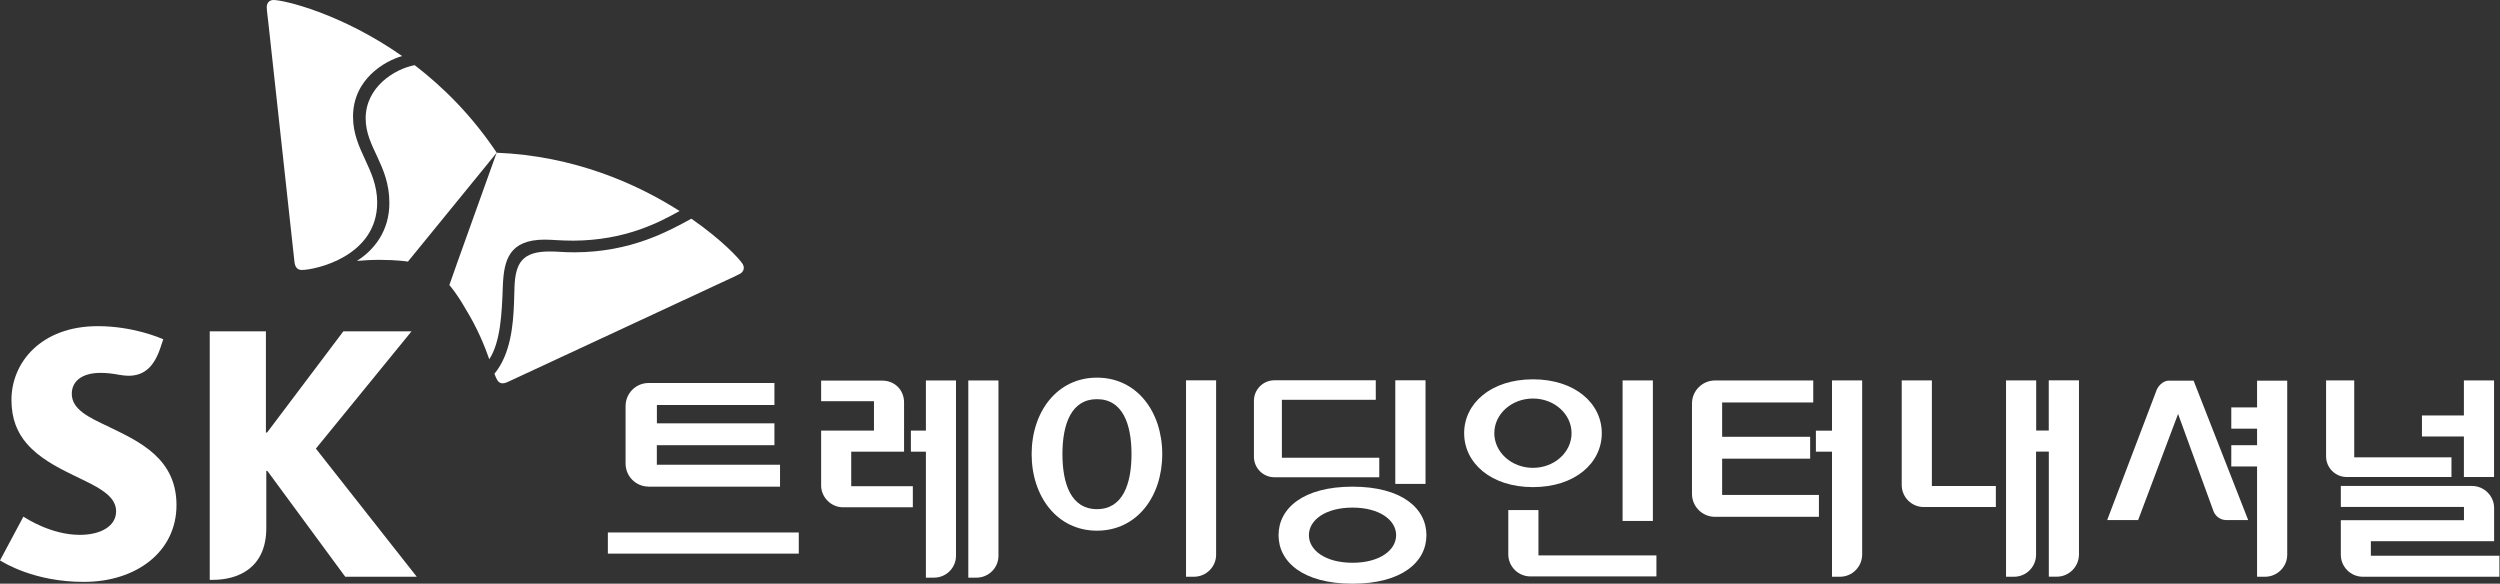 
<svg width='227' height='53' viewBox='0 0 227 53' fill='none' xmlns='http://www.w3.org/2000/svg'><rect x="0" y="0" width="227" height="53" fill="#333333" stroke="none"/><path d='M9.94 38.777C8.062 37.9 6.518 37.186 6.518 35.753C6.518 34.653 7.395 33.857 9.127 33.857C9.765 33.857 10.285 33.933 10.823 34.033C11.104 34.079 11.409 34.12 11.654 34.12C13.17 34.12 14.024 33.219 14.591 31.505L14.825 30.803C14.585 30.704 12.111 29.615 8.881 29.615C3.744 29.615 1.036 32.903 1.041 36.32C1.041 38.046 1.58 39.292 2.428 40.275C3.516 41.539 5.067 42.37 6.518 43.078C8.63 44.113 10.543 44.885 10.543 46.424C10.543 47.787 9.133 48.565 7.249 48.565C4.663 48.565 2.41 47.091 2.124 46.91L0 50.888C0.374 51.099 3.107 52.836 7.606 52.836C12.397 52.836 16.025 50.086 16.025 45.862C16.025 41.638 12.666 40.1 9.94 38.783V38.777Z' fill='#ffffff'/><path d='M28.679 40.737L37.367 30.084H31.177L24.25 39.275H24.145V30.084H19.044V52.649H19.348C21.553 52.649 24.18 51.625 24.18 47.945V42.762H24.28L31.347 52.368H37.841L28.679 40.731V40.737Z' fill='#ffffff'/><path d='M37.654 5.915C35.858 6.254 33.196 7.881 33.202 10.765C33.208 13.386 35.349 14.972 35.355 18.406C35.367 20.986 33.945 22.724 32.406 23.689C33.026 23.636 33.711 23.595 34.46 23.595C36.033 23.595 36.981 23.741 37.04 23.753L45.102 13.866C42.867 10.513 40.252 7.916 37.66 5.921L37.654 5.915Z' fill='#ffffff'/><path d='M44.429 32.617C45.447 31.037 45.57 28.521 45.658 25.959C45.751 23.566 46.254 21.77 49.449 21.758C50.157 21.758 50.835 21.852 52.058 21.852C56.744 21.828 59.804 20.219 61.706 19.16C57.815 16.68 52.14 14.152 45.096 13.866C44.64 15.159 41.065 25.081 40.802 25.883C40.843 25.93 41.469 26.632 42.247 28.001C43.399 29.873 44.019 31.464 44.429 32.628V32.617Z' fill='#ffffff'/><path d='M27.404 24.514C26.994 24.514 26.79 24.245 26.737 23.777C26.684 23.308 24.672 4.868 24.367 2.077C24.326 1.667 24.221 0.924 24.221 0.655C24.221 0.222 24.502 0 24.83 0C25.783 0 30.99 1.217 36.513 5.09C34.922 5.54 32.043 7.196 32.055 10.619C32.067 13.649 34.237 15.322 34.249 18.365C34.267 23.314 28.58 24.514 27.398 24.514H27.404Z' fill='#ffffff'/><path d='M44.891 33.933C44.979 34.161 45.061 34.354 45.143 34.495C45.271 34.711 45.435 34.811 45.64 34.805C45.769 34.805 45.927 34.764 46.102 34.682C46.529 34.489 63.361 26.655 65.895 25.479C66.263 25.304 66.959 24.994 67.193 24.859C67.433 24.724 67.539 24.525 67.539 24.321C67.539 24.204 67.504 24.093 67.445 23.987C67.129 23.472 65.497 21.746 62.776 19.857C60.611 21.044 57.236 22.887 52.216 22.911C50.987 22.911 50.707 22.829 49.87 22.835C47.419 22.84 46.804 23.888 46.717 26.041C46.699 26.444 46.693 26.994 46.67 27.591C46.594 29.51 46.365 32.16 44.897 33.933H44.891Z' fill='#ffffff'/><path d='M129.437 34.53H126.693V43.938H129.437V34.53Z' fill='#ffffff'/><path d='M87.928 52.45H88.659C89.788 52.45 90.66 51.543 90.66 50.467V34.547H87.922V52.444L87.928 52.45Z' fill='#ffffff'/><path d='M84.072 39.099H82.709V41.012H84.072V52.45H84.803C85.933 52.45 86.804 51.543 86.804 50.467V34.547H84.072V39.099Z' fill='#ffffff'/><path d='M77.291 41.012H82.089V36.542C82.089 35.407 81.24 34.559 80.111 34.559H74.559V36.431H79.357V39.099H74.559V44.078C74.559 45.154 75.466 46.061 76.537 46.061H82.885V44.148H77.291V41.012Z' fill='#ffffff'/><path d='M72.529 48.349H55.194V50.268H72.529V48.349Z' fill='#ffffff'/><path d='M58.886 44.189H70.827V42.2H59.64V40.427H70.318V38.438H59.646V36.771H70.318V34.776H58.892C57.739 34.776 56.803 35.712 56.803 36.87V42.095C56.803 43.247 57.739 44.183 58.892 44.183L58.886 44.189Z' fill='#ffffff'/><path d='M99.605 34.29C95.972 34.29 93.673 37.403 93.673 41.235C93.673 45.067 95.972 48.185 99.605 48.185C103.239 48.185 105.532 45.078 105.532 41.235C105.532 37.391 103.233 34.29 99.605 34.29ZM99.605 46.231C97.289 46.231 96.469 43.996 96.469 41.235C96.469 38.473 97.289 36.244 99.605 36.244C101.922 36.244 102.741 38.479 102.741 41.235C102.741 43.99 101.922 46.231 99.605 46.231Z' fill='#ffffff'/><path d='M107.691 52.368H108.41C109.51 52.368 110.423 51.479 110.423 50.373V34.536H107.691V52.368Z' fill='#ffffff'/><path d='M122.809 44.189C118.327 44.189 116.092 46.161 116.092 48.594C116.092 51.028 118.327 53 122.809 53C127.29 53 129.519 51.028 129.519 48.594C129.519 46.161 127.29 44.189 122.809 44.189ZM122.809 51.099C120.369 51.099 118.848 49.981 118.848 48.594C118.848 47.208 120.369 46.09 122.809 46.09C125.248 46.09 126.769 47.214 126.769 48.594C126.769 49.975 125.248 51.099 122.809 51.099Z' fill='#ffffff'/><path d='M125.237 41.562H116.396V36.303H124.921V34.53H115.718C114.694 34.53 113.857 35.361 113.857 36.39V41.474C113.857 42.504 114.694 43.335 115.718 43.335H125.237V41.562Z' fill='#ffffff'/><path d='M139.691 46.313H136.953V50.332C136.953 51.438 137.854 52.339 138.959 52.339H150.403V50.432H139.691V46.313Z' fill='#ffffff'/><path d='M150.081 34.542H147.331V47.302H150.081V34.542Z' fill='#ffffff'/><path d='M145.442 39.333C145.442 36.63 143.014 34.442 139.193 34.442C135.373 34.442 132.945 36.636 132.945 39.333C132.945 42.03 135.367 44.23 139.193 44.23C143.02 44.23 145.442 42.036 145.442 39.333ZM135.683 39.333C135.683 37.596 137.251 36.186 139.193 36.186C141.136 36.186 142.698 37.596 142.698 39.333C142.698 41.071 141.13 42.481 139.193 42.481C137.257 42.481 135.683 41.071 135.683 39.333Z' fill='#ffffff'/><path d='M156.37 41.65H164.362V39.661H156.37V36.542H164.643V34.547H155.721C154.574 34.547 153.632 35.483 153.632 36.642V44.839C153.632 45.997 154.569 46.927 155.721 46.927H165.158V44.938H156.37V41.644V41.65Z' fill='#ffffff'/><path d='M166.346 39.105H164.883V41.012H166.346V52.368H167.071C168.171 52.368 169.072 51.473 169.084 50.367V34.542H166.346V39.105Z' fill='#ffffff'/><path d='M175.414 34.542H172.676V44.037C172.676 45.143 173.571 46.038 174.677 46.038H181.224V44.131H175.414V34.542Z' fill='#ffffff'/><path d='M186.033 39.093H184.886V34.542H182.148V52.368H182.873C183.979 52.368 184.874 51.473 184.874 50.367V41.006H186.033V52.362H186.758C187.858 52.362 188.759 51.467 188.771 50.361V34.536H186.027V39.087L186.033 39.093Z' fill='#ffffff'/><path d='M223.722 43.312H226.46V34.542H223.722V37.724H219.913V39.632H223.722V43.312Z' fill='#ffffff'/><path d='M215.274 50.461V49.139H226.466V46.126C226.466 45.02 225.553 44.125 224.453 44.125H212.547V46.032H223.728V47.237H212.547V50.367C212.547 51.473 213.442 52.368 214.548 52.368H226.946V50.461H215.274Z' fill='#ffffff'/><path d='M222.593 43.312V41.527H213.764V34.542H211.208V41.434C211.208 42.469 212.044 43.312 213.086 43.312H222.593Z' fill='#ffffff'/><path d='M196.962 34.559C196.54 34.559 196.119 34.834 195.85 35.343L191.333 47.22H194.142L197.769 37.584L200.993 46.436C201.197 46.939 201.677 47.214 202.104 47.22H204.134L199.179 34.565H196.95L196.962 34.559Z' fill='#ffffff'/><path d='M204.942 36.993H202.601V38.924H204.942V40.427H202.601V42.358H204.942V52.368H205.667C206.767 52.368 207.68 51.473 207.68 50.367V34.565H204.942V36.993Z' fill='#ffffff'/></svg>
